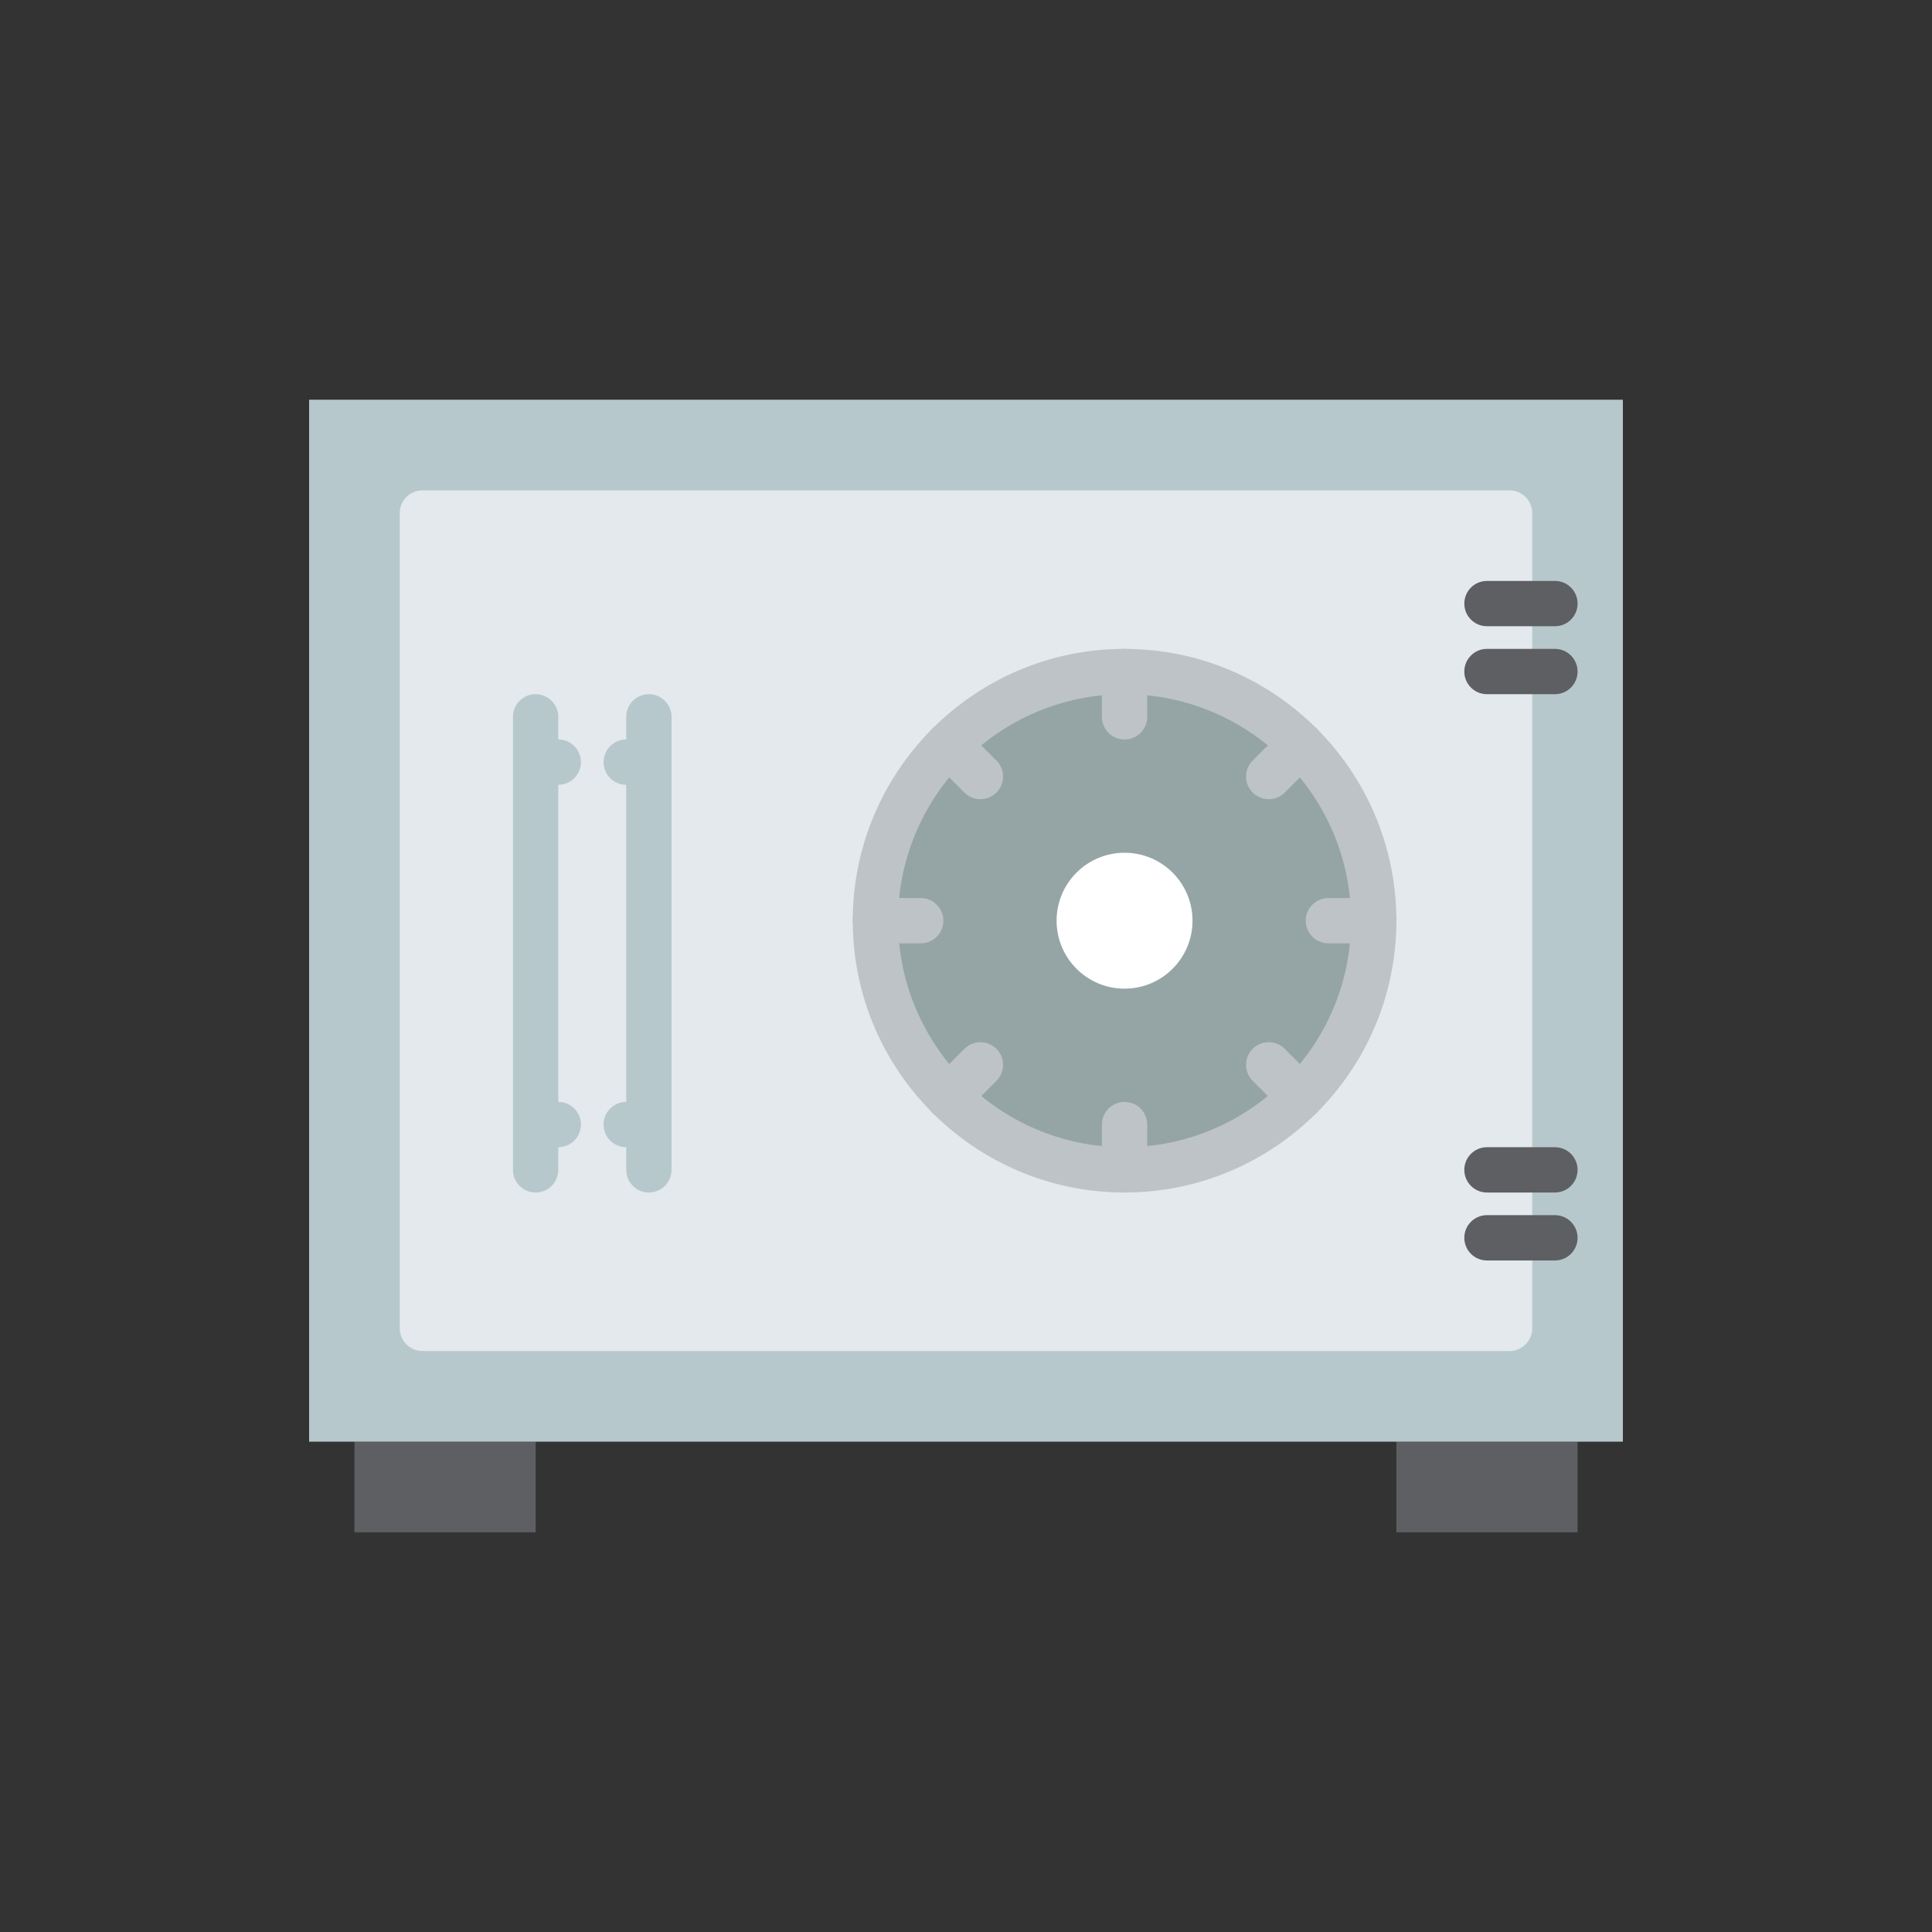 <?xml version="1.0" encoding="utf-8"?>
<!-- Generator: Adobe Illustrator 16.0.0, SVG Export Plug-In . SVG Version: 6.00 Build 0)  -->
<!DOCTYPE svg PUBLIC "-//W3C//DTD SVG 1.1//EN" "http://www.w3.org/Graphics/SVG/1.1/DTD/svg11.dtd">
<svg version="1.1" id="Capa_1" xmlns="http://www.w3.org/2000/svg" xmlns:xlink="http://www.w3.org/1999/xlink" x="0px" y="0px"
	 width="350px" height="350px" viewBox="0 0 350 350" enable-background="new 0 0 350 350" xml:space="preserve">
<rect x="0" y="0" width="350" height="350" fill="#333333" stroke="none"/>
<g>
	<rect x="64.207" y="261.173" fill="#5E5F62" width="32.828" height="16.413"/>
	<rect x="252.966" y="261.173" fill="#5E5F62" width="32.827" height="16.413"/>
	<rect x="56" y="72.414" fill="#B6C8CC" width="238" height="188.759"/>
	<path fill="#E3E9EC" d="M273.45,244.759H76.55c-2.286,0-4.136-1.851-4.136-4.136V92.964c0-2.286,1.851-4.136,4.136-4.136h196.9
		c2.285,0,4.136,1.851,4.136,4.136v147.659C277.586,242.908,275.735,244.759,273.45,244.759z"/>
	<g>
		<circle fill="#95A5A5" cx="203.724" cy="166.793" r="45.138"/>
		<path fill="#BDC3C7" d="M203.724,216.034c-27.152,0-49.241-22.089-49.241-49.241s22.088-49.241,49.241-49.241
			c27.153,0,49.242,22.089,49.242,49.241S230.877,216.034,203.724,216.034z M203.724,125.759c-22.626,0-41.034,18.408-41.034,41.034
			c0,22.627,18.408,41.034,41.034,41.034c22.627,0,41.035-18.407,41.035-41.034C244.759,144.167,226.351,125.759,203.724,125.759z"
			/>
	</g>
	<path fill="#BDC3C7" d="M203.724,133.966c-2.269,0-4.103-1.834-4.103-4.104v-8.207c0-2.269,1.834-4.104,4.103-4.104
		c2.27,0,4.104,1.834,4.104,4.104v8.207C207.827,132.131,205.993,133.966,203.724,133.966z"/>
	<path fill="#BDC3C7" d="M203.724,216.034c-2.269,0-4.103-1.834-4.103-4.103v-8.208c0-2.269,1.834-4.103,4.103-4.103
		c2.27,0,4.104,1.834,4.104,4.103v8.208C207.827,214.2,205.993,216.034,203.724,216.034z"/>
	<path fill="#BDC3C7" d="M248.862,170.896h-8.207c-2.27,0-4.104-1.834-4.104-4.104c0-2.269,1.834-4.104,4.104-4.104h8.207
		c2.27,0,4.104,1.834,4.104,4.104C252.966,169.063,251.132,170.896,248.862,170.896z"/>
	<path fill="#BDC3C7" d="M166.793,170.896h-8.207c-2.27,0-4.104-1.834-4.104-4.104c0-2.269,1.834-4.104,4.104-4.104h8.207
		c2.27,0,4.104,1.834,4.104,4.104C170.896,169.063,169.063,170.896,166.793,170.896z"/>
	<path fill="#BDC3C7" d="M229.838,144.782c-1.05,0-2.101-0.402-2.9-1.202c-1.604-1.604-1.604-4.198,0-5.802l5.802-5.802
		c1.604-1.604,4.198-1.604,5.803,0c1.604,1.604,1.604,4.198,0,5.802l-5.803,5.802C231.939,144.38,230.889,144.782,229.838,144.782z"
		/>
	<path fill="#BDC3C7" d="M171.808,202.813c-1.051,0-2.101-0.402-2.901-1.202c-1.604-1.604-1.604-4.198,0-5.803l5.803-5.802
		c1.604-1.604,4.197-1.604,5.802,0s1.604,4.197,0,5.802l-5.802,5.803C173.904,202.415,172.858,202.813,171.808,202.813z"/>
	<path fill="#BDC3C7" d="M235.641,202.813c-1.05,0-2.101-0.402-2.901-1.202l-5.802-5.803c-1.604-1.604-1.604-4.197,0-5.802
		s4.197-1.604,5.802,0l5.803,5.802c1.604,1.604,1.604,4.197,0,5.803C237.742,202.415,236.691,202.813,235.641,202.813z"/>
	<path fill="#BDC3C7" d="M177.609,144.782c-1.05,0-2.101-0.402-2.9-1.202l-5.803-5.802c-1.604-1.604-1.604-4.198,0-5.802
		c1.604-1.604,4.198-1.604,5.803,0l5.802,5.802c1.604,1.604,1.604,4.198,0,5.802C179.707,144.38,178.66,144.782,177.609,144.782z"/>
	<circle fill="#FFFFFF" cx="203.724" cy="166.793" r="12.31"/>
	<g>
		<path fill="#B6C8CC" d="M117.552,125.759c-2.269,0-4.104,1.834-4.104,4.103v4.104c-2.27,0-4.104,1.834-4.104,4.103
			c0,2.27,1.834,4.104,4.104,4.104v57.449c-2.27,0-4.104,1.834-4.104,4.103c0,2.27,1.834,4.104,4.104,4.104v4.104
			c0,2.269,1.834,4.103,4.104,4.103s4.104-1.834,4.104-4.103v-82.07C121.655,127.593,119.821,125.759,117.552,125.759z"/>
		<path fill="#B6C8CC" d="M105.241,138.069c0-2.269-1.834-4.103-4.103-4.103v-4.104c0-2.269-1.834-4.103-4.104-4.103
			c-2.269,0-4.103,1.834-4.103,4.103v82.07c0,2.269,1.834,4.103,4.103,4.103c2.27,0,4.104-1.834,4.104-4.103v-4.104
			c2.269,0,4.103-1.834,4.103-4.104c0-2.269-1.834-4.103-4.103-4.103v-57.449C103.407,142.172,105.241,140.338,105.241,138.069z"/>
	</g>
	<g>
		<path fill="#5E5F62" d="M269.379,113.448h12.311c2.27,0,4.104-1.834,4.104-4.104s-1.834-4.104-4.104-4.104h-12.311
			c-2.269,0-4.103,1.834-4.103,4.104S267.11,113.448,269.379,113.448z"/>
		<path fill="#5E5F62" d="M281.689,117.552h-12.311c-2.269,0-4.103,1.834-4.103,4.104s1.834,4.104,4.103,4.104h12.311
			c2.27,0,4.104-1.834,4.104-4.104S283.959,117.552,281.689,117.552z"/>
		<path fill="#5E5F62" d="M281.689,207.827h-12.311c-2.269,0-4.103,1.834-4.103,4.104c0,2.269,1.834,4.103,4.103,4.103h12.311
			c2.27,0,4.104-1.834,4.104-4.103C285.793,209.661,283.959,207.827,281.689,207.827z"/>
		<path fill="#5E5F62" d="M281.689,220.138h-12.311c-2.269,0-4.103,1.834-4.103,4.104s1.834,4.104,4.103,4.104h12.311
			c2.27,0,4.104-1.834,4.104-4.104S283.959,220.138,281.689,220.138z"/>
	</g>
</g>
</svg>
